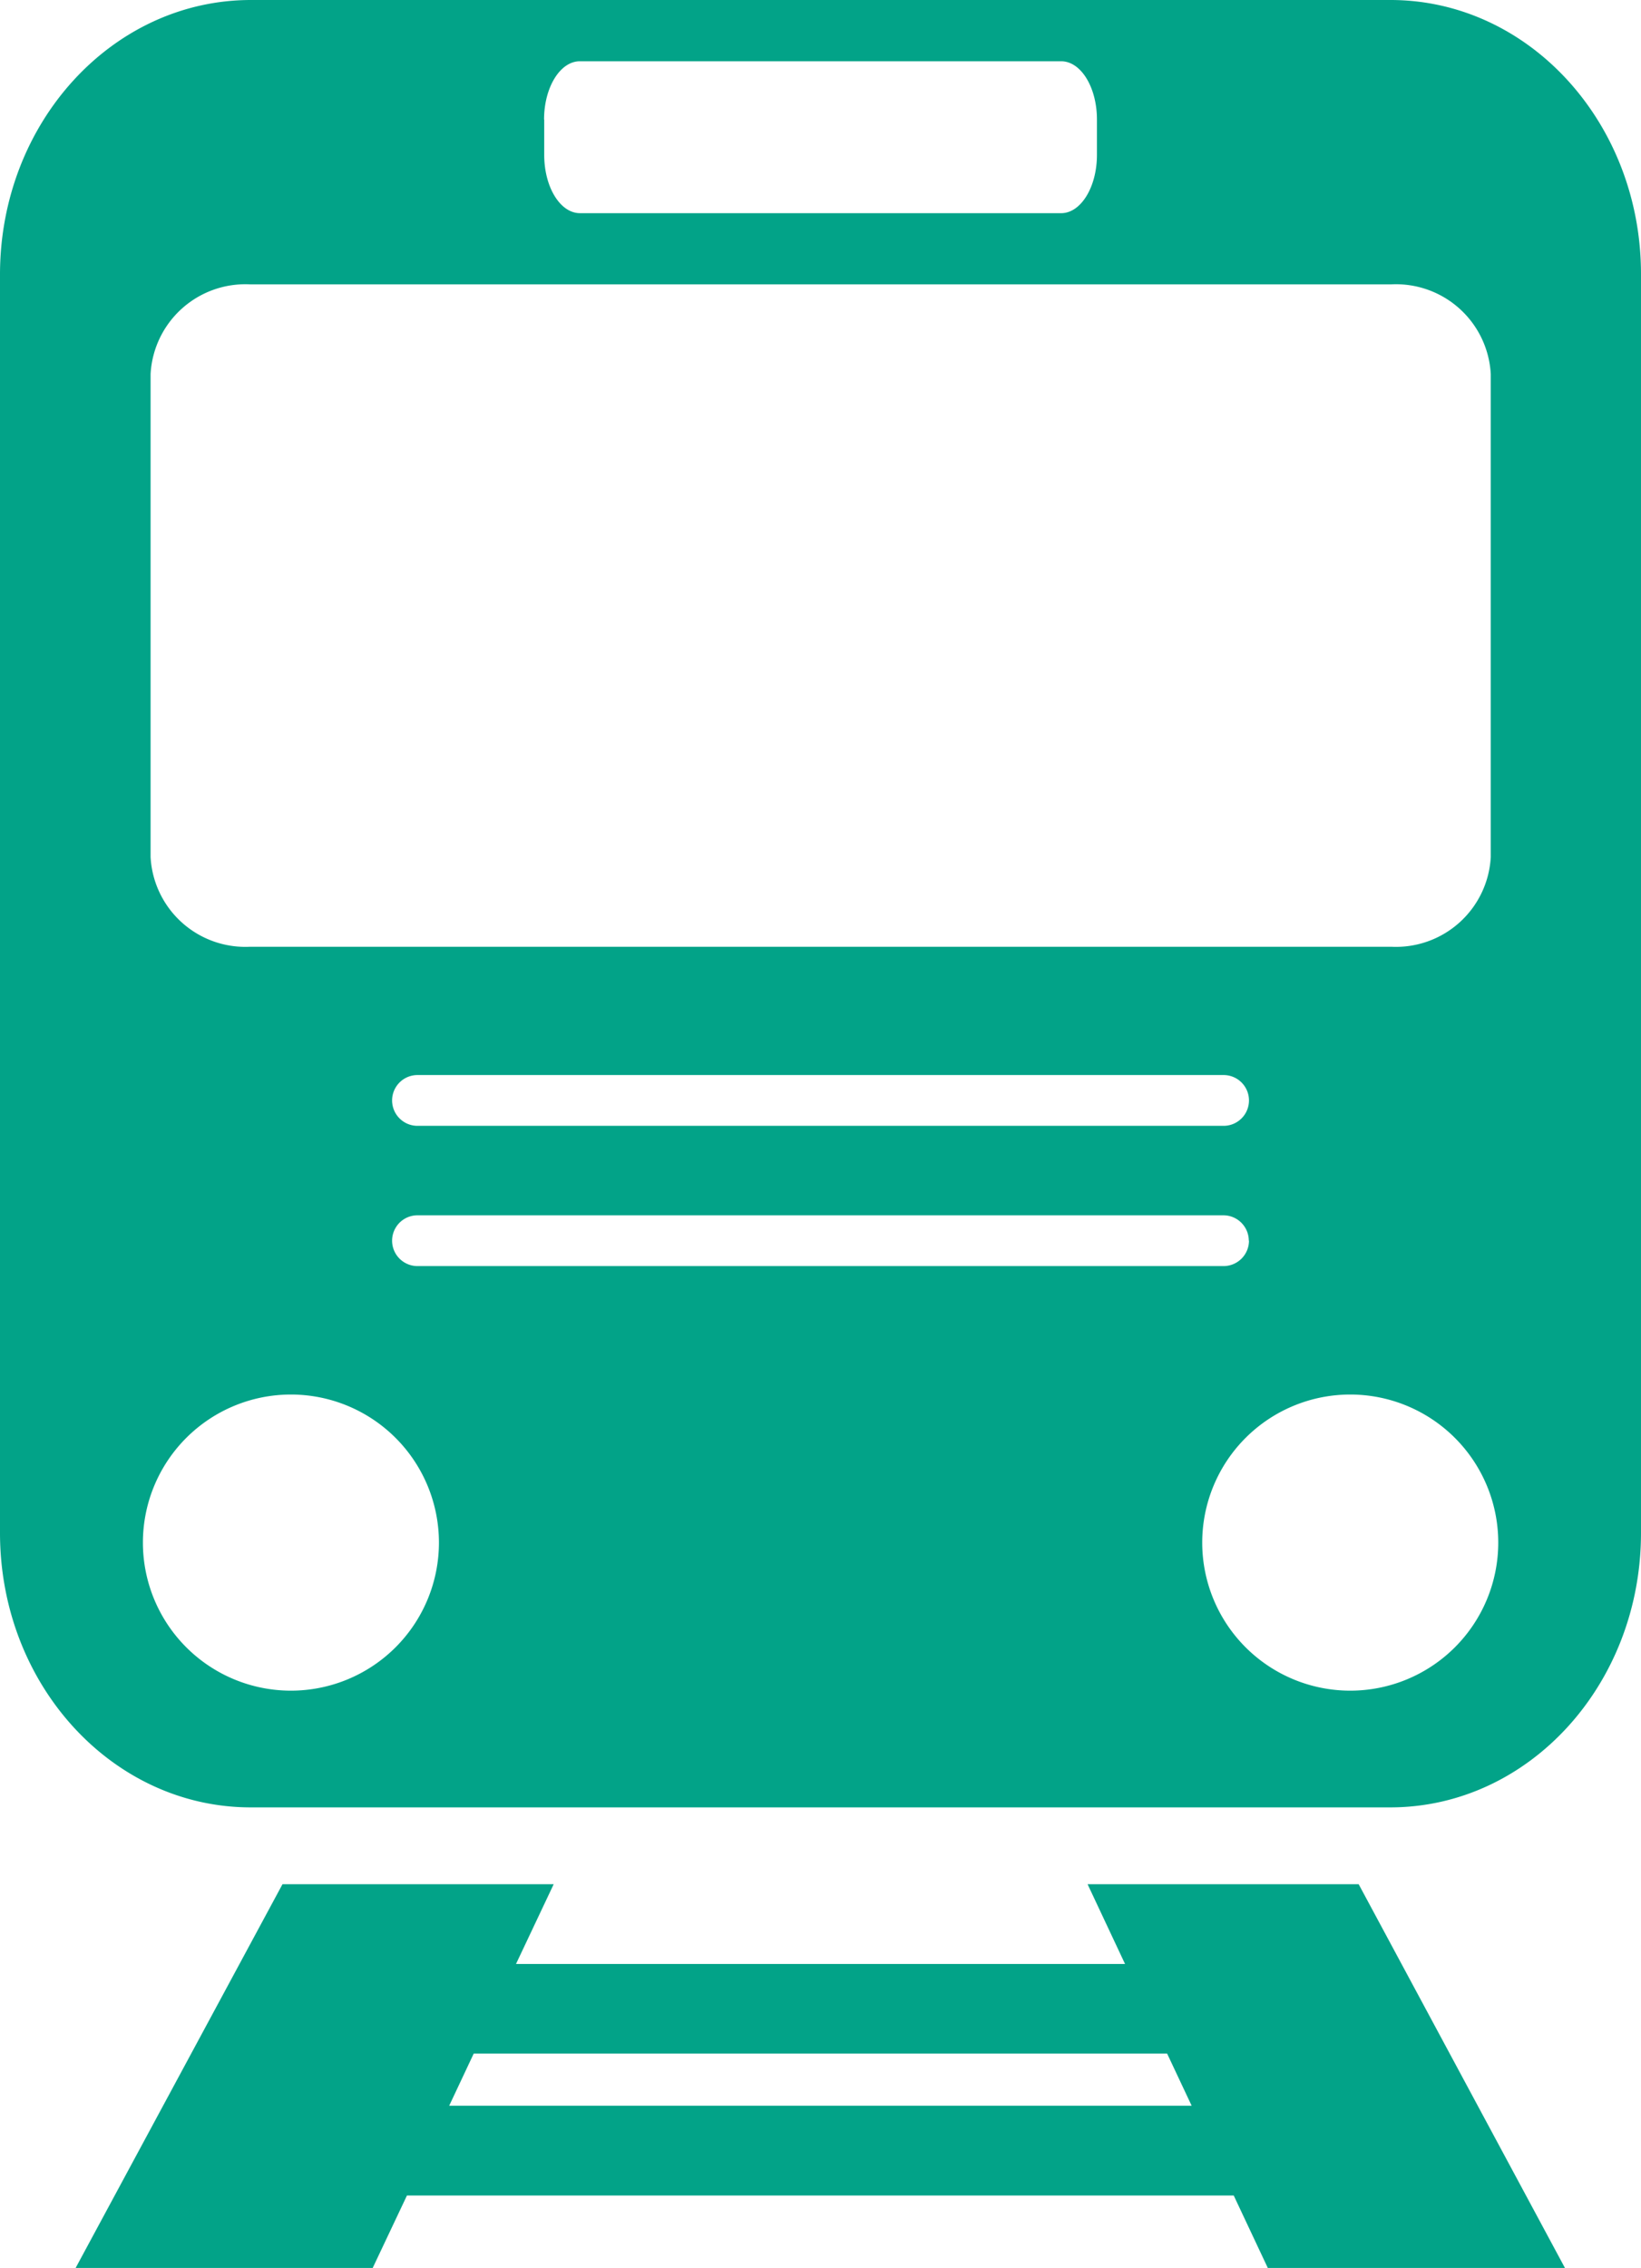 <svg id="Icon_Train" xmlns="http://www.w3.org/2000/svg" width="71.4" height="98.644" viewBox="0 0 71.4 98.644">
  <path id="Path_260" data-name="Path 260" d="M60.5,0H10.917C4.884,0,0,5.344,0,11.94V66.672c0,6.6,4.884,11.94,10.909,11.94H60.491c6.025,0,10.909-5.344,10.909-11.94V11.94C71.408,5.344,66.523,0,60.5,0ZM23.672,5.2c0-1.4.7-2.535,1.556-2.535H46.172c.86,0,1.556,1.134,1.556,2.535V6.737c0,1.4-.7,2.535-1.556,2.535H25.235c-.86,0-1.556-1.134-1.556-2.535V5.2ZM6.552,16.268a4.13,4.13,0,0,1,4.328-3.9H60.535a4.13,4.13,0,0,1,4.328,3.9V37.279a4.13,4.13,0,0,1-4.328,3.9H10.88a4.13,4.13,0,0,1-4.328-3.9V16.268Zm46.691,32.7H18.165a1.1,1.1,0,0,1,0-2.209h35.07a1.1,1.1,0,0,1,.007,2.209Zm1.1,5a1.107,1.107,0,0,1-1.1,1.1H18.165a1.1,1.1,0,0,1,0-2.209h35.07a1.107,1.107,0,0,1,1.1,1.1ZM12.658,73.535a6.44,6.44,0,1,1,6.44-6.44,6.44,6.44,0,0,1-6.44,6.44Zm46.091,0a6.44,6.44,0,1,1,6.44-6.44,6.44,6.44,0,0,1-6.44,6.44Z" fill="#02a388"/>
  <path id="Path_261" data-name="Path 261" d="M88.43,1105.8l1.63,3.469h-26.5L65.2,1105.8H53.4l-9,16.69H57.325l1.49-3.15H94.789l1.482,3.15H109.2l-8.975-16.69Zm-27.777,9.635,1.067-2.268H91.891l1.067,2.268Z" transform="translate(-41.109 -1023.846)" fill="#02a388"/>
</svg>
